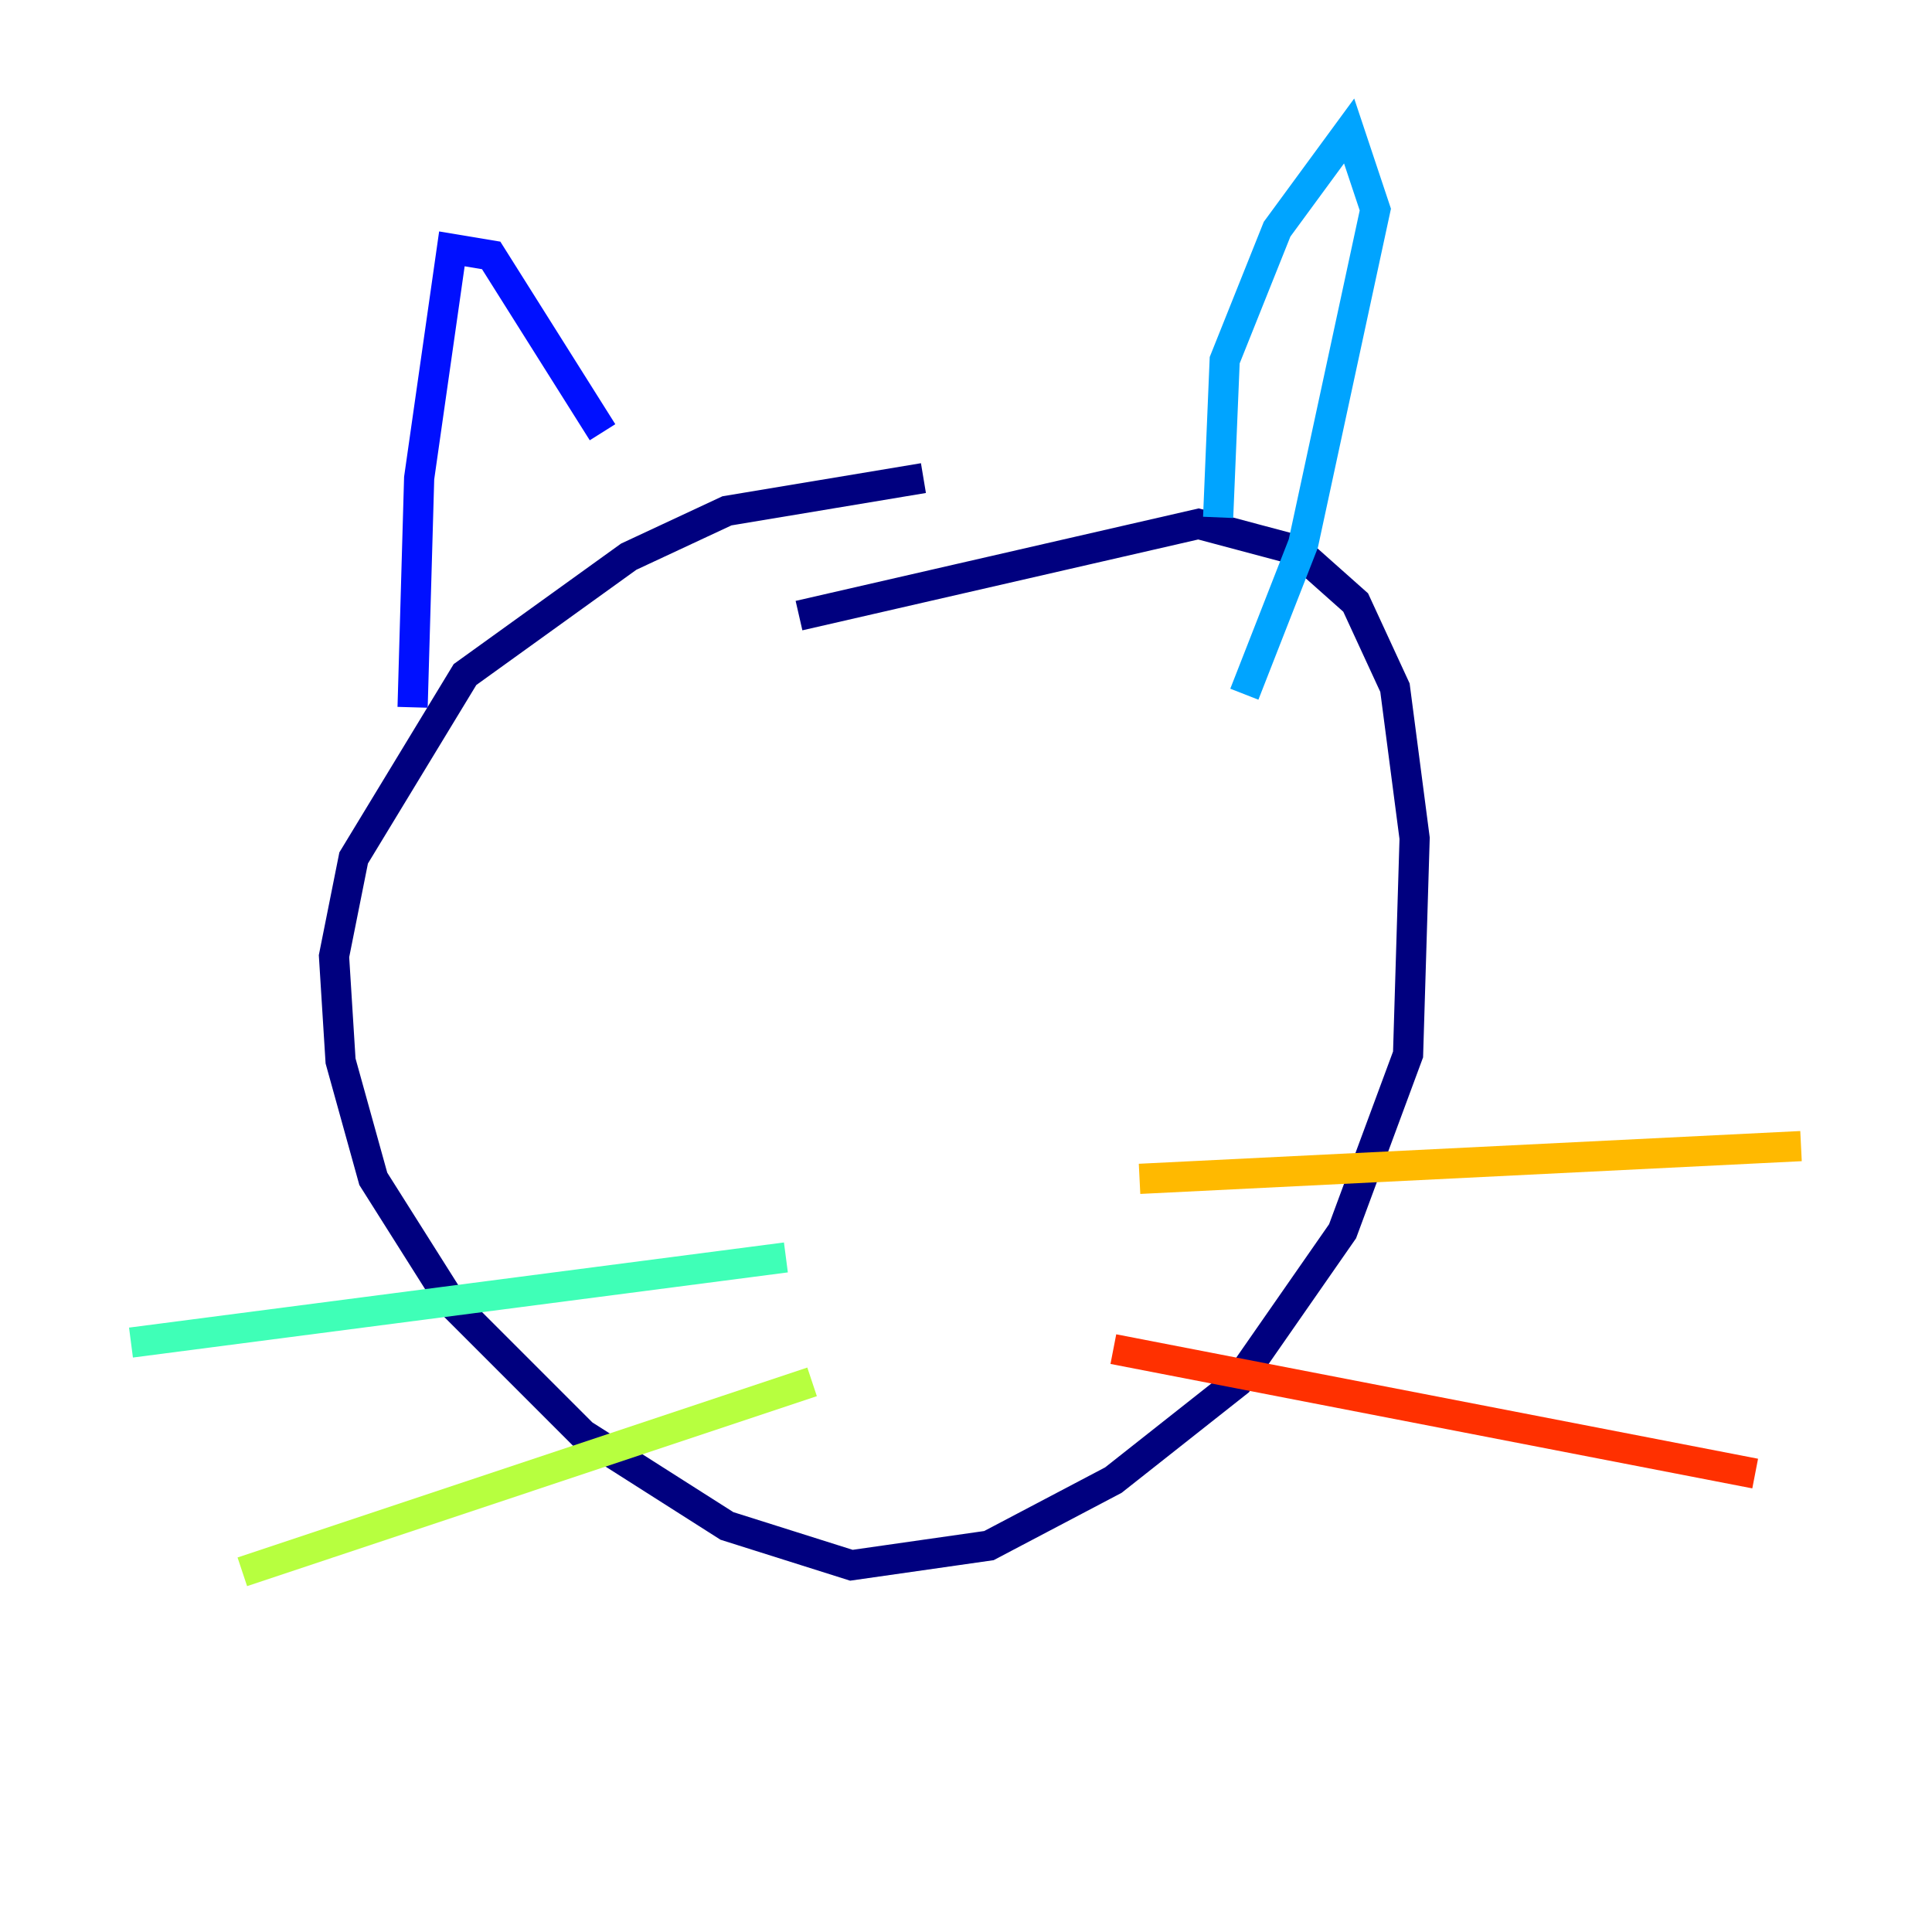 <?xml version="1.0" encoding="utf-8" ?>
<svg baseProfile="tiny" height="128" version="1.2" viewBox="0,0,128,128" width="128" xmlns="http://www.w3.org/2000/svg" xmlns:ev="http://www.w3.org/2001/xml-events" xmlns:xlink="http://www.w3.org/1999/xlink"><defs /><polyline fill="none" points="61.18,31.675 48.163,33.844 41.654,36.881 30.807,44.691 23.43,56.841 22.129,63.349 22.563,70.291 24.732,78.102 29.939,86.346 38.617,95.024 48.163,101.098 56.407,103.702 65.519,102.4 73.763,98.061 82.007,91.552 88.949,81.573 93.288,69.858 93.722,55.539 92.42,45.559 89.817,39.919 85.912,36.447 79.403,34.712 52.936,40.786" stroke="#00007f" stroke-width="2" /><polyline fill="none" points="27.336,46.861 27.77,31.675 29.939,16.488 32.542,16.922 39.919,28.637" stroke="#0010ff" stroke-width="2" /><polyline fill="none" points="80.705,34.278 81.139,23.864 84.61,15.186 89.383,8.678 91.119,13.885 86.346,36.014 82.441,45.993" stroke="#00a4ff" stroke-width="2" /><polyline fill="none" points="52.068,83.308 8.678,88.949" stroke="#3fffb7" stroke-width="2" /><polyline fill="none" points="53.803,91.552 16.054,104.136" stroke="#b7ff3f" stroke-width="2" /><polyline fill="none" points="75.498,78.102 119.322,75.932" stroke="#ffb900" stroke-width="2" /><polyline fill="none" points="73.763,89.383 116.285,97.627" stroke="#ff3000" stroke-width="2" /><polyline fill="none" points="50.332,58.576 50.332,58.576" stroke="#7f0000" stroke-width="2" /></svg>